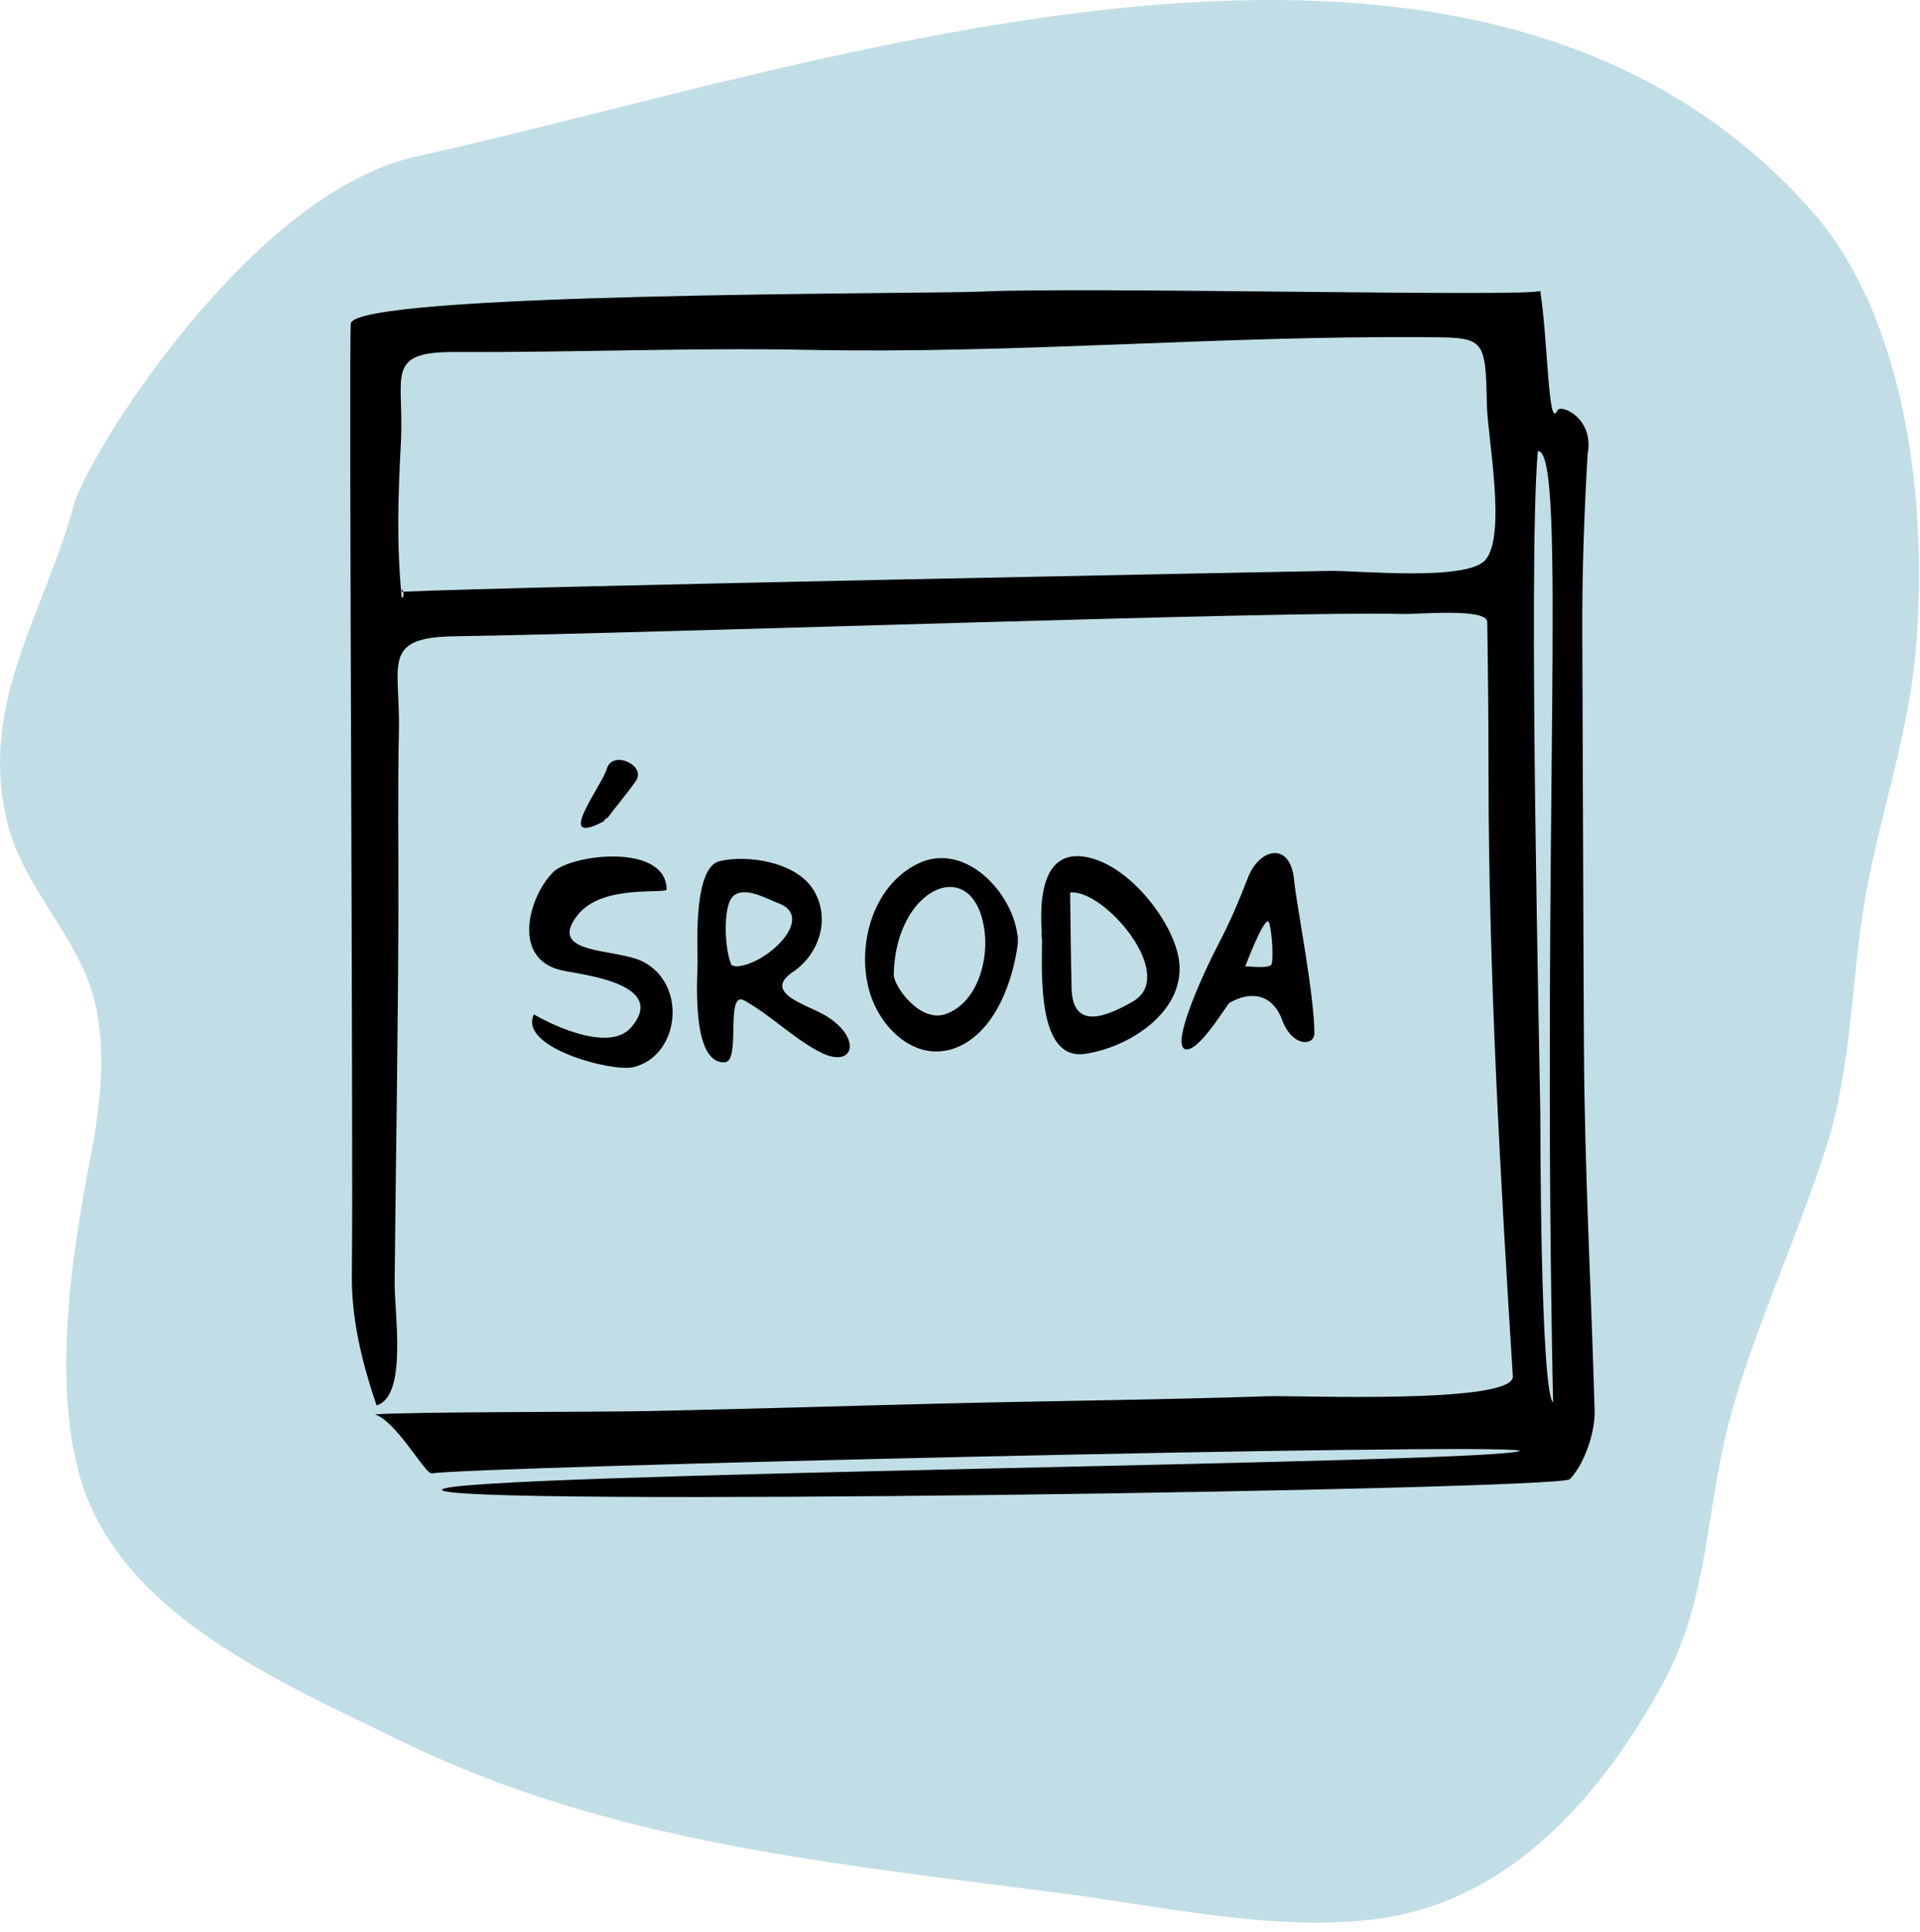 <svg width="164" height="165" viewBox="0 0 164 165" fill="none" xmlns="http://www.w3.org/2000/svg">
<path fill-rule="evenodd" clip-rule="evenodd" d="M6.341 43.029C3.793 52.422 -1.978 60.25 0.687 70.471C2.003 75.518 5.9 79.216 7.637 84.032C9.274 88.568 8.644 94.138 7.742 98.771C6.168 106.858 4.49 117.764 6.79 125.978C10.125 137.889 24.029 143.639 33.997 148.551C52.117 157.481 71.591 159.149 91.505 161.794C100.445 162.982 112.365 165.684 121.246 163.114C130.711 160.375 137.41 152.214 141.969 143.888C146.033 136.467 145.644 129.02 147.732 121.267C149.873 113.314 153.516 105.744 156.004 97.899C158.041 91.48 158.094 85.019 159.029 78.49C160.136 70.764 162.902 63.569 163.613 55.78C164.71 43.765 163.071 27.383 154.694 17.947C125.714 -14.695 70.509 5.667 35.552 13.363C21.307 16.5 7.435 38.997 6.341 43.029Z" fill="#C1DEE6"/>
<path fill-rule="evenodd" clip-rule="evenodd" d="M135.607 38.794C135.31 43.92 135.128 49.066 135.154 54.202C135.212 66.011 135.229 77.816 135.295 89.626C135.354 99.889 135.918 110.254 136.205 120.398C136.267 122.501 135.236 125.131 134.09 126.316C133.203 127.232 36.662 128.691 37.766 127.2C38.812 125.786 128.651 124.981 129.829 123.882C127.914 123.189 39.197 125.281 36.898 125.824C36.34 125.956 33.92 121.423 32.031 120.782C35.33 120.547 50.922 120.596 55.736 120.493C64.225 120.312 72.709 120.046 81.197 119.839C90.232 119.619 99.265 119.539 108.296 119.231C110.715 119.148 129.375 119.942 129.222 117.529C128.206 101.458 127.157 83.172 127.146 66.41C127.143 62.141 127.106 57.385 127.036 53.117C127.016 51.891 121.148 52.473 119.726 52.432C110.203 52.151 56.219 54.073 38.779 54.338C32.517 54.433 34.201 56.766 34.074 62.396C33.959 67.564 34.047 72.736 34.03 77.905C33.998 88.448 33.811 98.99 33.709 109.533C33.684 112.073 34.824 119.257 32.164 120.01C30.926 116.368 30.003 112.646 30.055 108.819C30.192 98.454 29.784 30.756 29.961 27.652C30.114 24.94 79.276 25.117 83.815 24.901C92.654 24.48 131.01 25.387 131.559 24.834C132.239 29.173 132.232 36.83 133.026 35.055C133.293 34.456 136.209 35.709 135.607 38.794ZM34.308 50.534C44.835 50.065 108.221 48.852 113.54 48.753C115.934 48.708 125.237 49.66 126.864 47.832C128.714 45.752 127.053 37.233 127.005 34.585C126.898 28.686 126.775 28.826 121.532 28.791C103.993 28.673 86.582 30.231 69.004 29.877C58.962 29.674 48.917 30.113 38.873 30.06C32.799 30.028 34.532 32.101 34.248 37.67C34.001 42.522 33.861 46.195 34.308 51.024C34.71 51.085 34.244 49.847 34.308 50.534ZM132.658 119.761C131.636 70.744 133.907 38.299 131.357 38.528C130.484 48.339 131.576 92.111 131.576 96.195C131.576 95.606 131.558 118.661 132.658 119.761Z" fill="black"/>
<path fill-rule="evenodd" clip-rule="evenodd" d="M59.593 81.936C59.553 80.347 59.3 74.052 61.458 73.54C63.877 72.966 68.022 73.605 69.486 76.003C71.015 78.508 69.91 81.535 67.731 82.998C65.03 84.811 69.045 85.828 70.543 86.743C73.698 88.669 72.94 91.34 70.041 89.841C67.722 88.641 65.846 86.697 63.575 85.439C61.907 84.516 63.322 90.631 61.914 90.713C58.965 90.883 59.593 83.228 59.593 81.936C59.539 79.829 59.593 82.939 59.593 81.936ZM62.536 82.494C64.876 82.894 69.973 78.409 66.469 77.122C65.542 76.782 63.61 75.633 62.633 76.522C61.654 77.412 61.931 81.509 62.536 82.494C63.109 82.592 62.456 82.363 62.536 82.494Z" fill="black"/>
<path fill-rule="evenodd" clip-rule="evenodd" d="M53.91 87.736C57.121 83.996 49.706 83.24 48.025 82.875C43.595 81.913 45.207 76.493 47.261 74.467C48.793 72.955 56.847 71.964 56.945 75.933C56.956 76.407 51.486 75.438 49.352 78.126C46.608 81.584 52.638 80.948 54.933 82.127C58.722 84.074 58.069 90.172 54.085 91.135C52.314 91.563 44.223 89.465 45.606 86.618C46.283 87.062 51.897 90.08 53.91 87.736Z" fill="black"/>
<path fill-rule="evenodd" clip-rule="evenodd" d="M89.012 79.973C88.711 76.38 89.167 72.144 93.292 73.306C96.885 74.317 100.455 79.141 100.736 82.252C101.12 86.506 96.331 89.484 92.651 89.997C88.497 90.577 89.012 82.805 89.012 79.973C88.904 78.683 89.012 81.024 89.012 79.973ZM91.53 84.389C91.627 88.026 94.504 86.826 96.778 85.517C100.642 83.292 94.291 75.894 91.406 76.217C91.445 78.704 91.467 81.991 91.53 84.389Z" fill="black"/>
<path fill-rule="evenodd" clip-rule="evenodd" d="M86.95 80.494C86.571 83.601 85.106 87.957 81.87 89.383C78.358 90.93 75.049 87.845 74.183 84.352C73.216 80.448 74.652 75.576 78.412 73.75C82.596 71.719 86.92 76.653 86.95 80.494C86.908 80.842 86.937 78.823 86.95 80.494ZM80.827 86.58C83.418 85.615 84.391 82.191 84.117 79.685C83.359 72.766 76.459 75.596 76.342 83.239C76.327 84.169 78.573 87.42 80.827 86.58Z" fill="black"/>
<path fill-rule="evenodd" clip-rule="evenodd" d="M51.744 70.04C47.138 72.554 51.386 67.179 51.843 65.628C52.312 64.033 55.25 65.35 54.304 66.7C53.502 67.846 52.574 68.911 51.744 70.04C51.271 70.298 52.173 69.456 51.744 70.04Z" fill="black"/>
<path fill-rule="evenodd" clip-rule="evenodd" d="M109.513 87.089C108.761 85.033 107.015 84.503 105.024 85.632C104.803 85.758 102.387 89.919 101.24 89.594C99.966 89.232 102.853 82.953 104.033 80.702C105.114 78.64 105.745 77.115 106.61 74.914C107.59 72.417 110.262 71.789 110.549 75.249C110.688 76.922 112.27 84.934 112.269 88.232C112.268 89.344 110.372 89.439 109.513 87.089ZM106.368 82.525C106.597 82.486 108.496 82.774 108.621 82.315C108.812 81.604 108.583 78.907 108.332 78.674C107.834 78.595 106.368 82.525 106.368 82.525Z" fill="black"/>
</svg>
